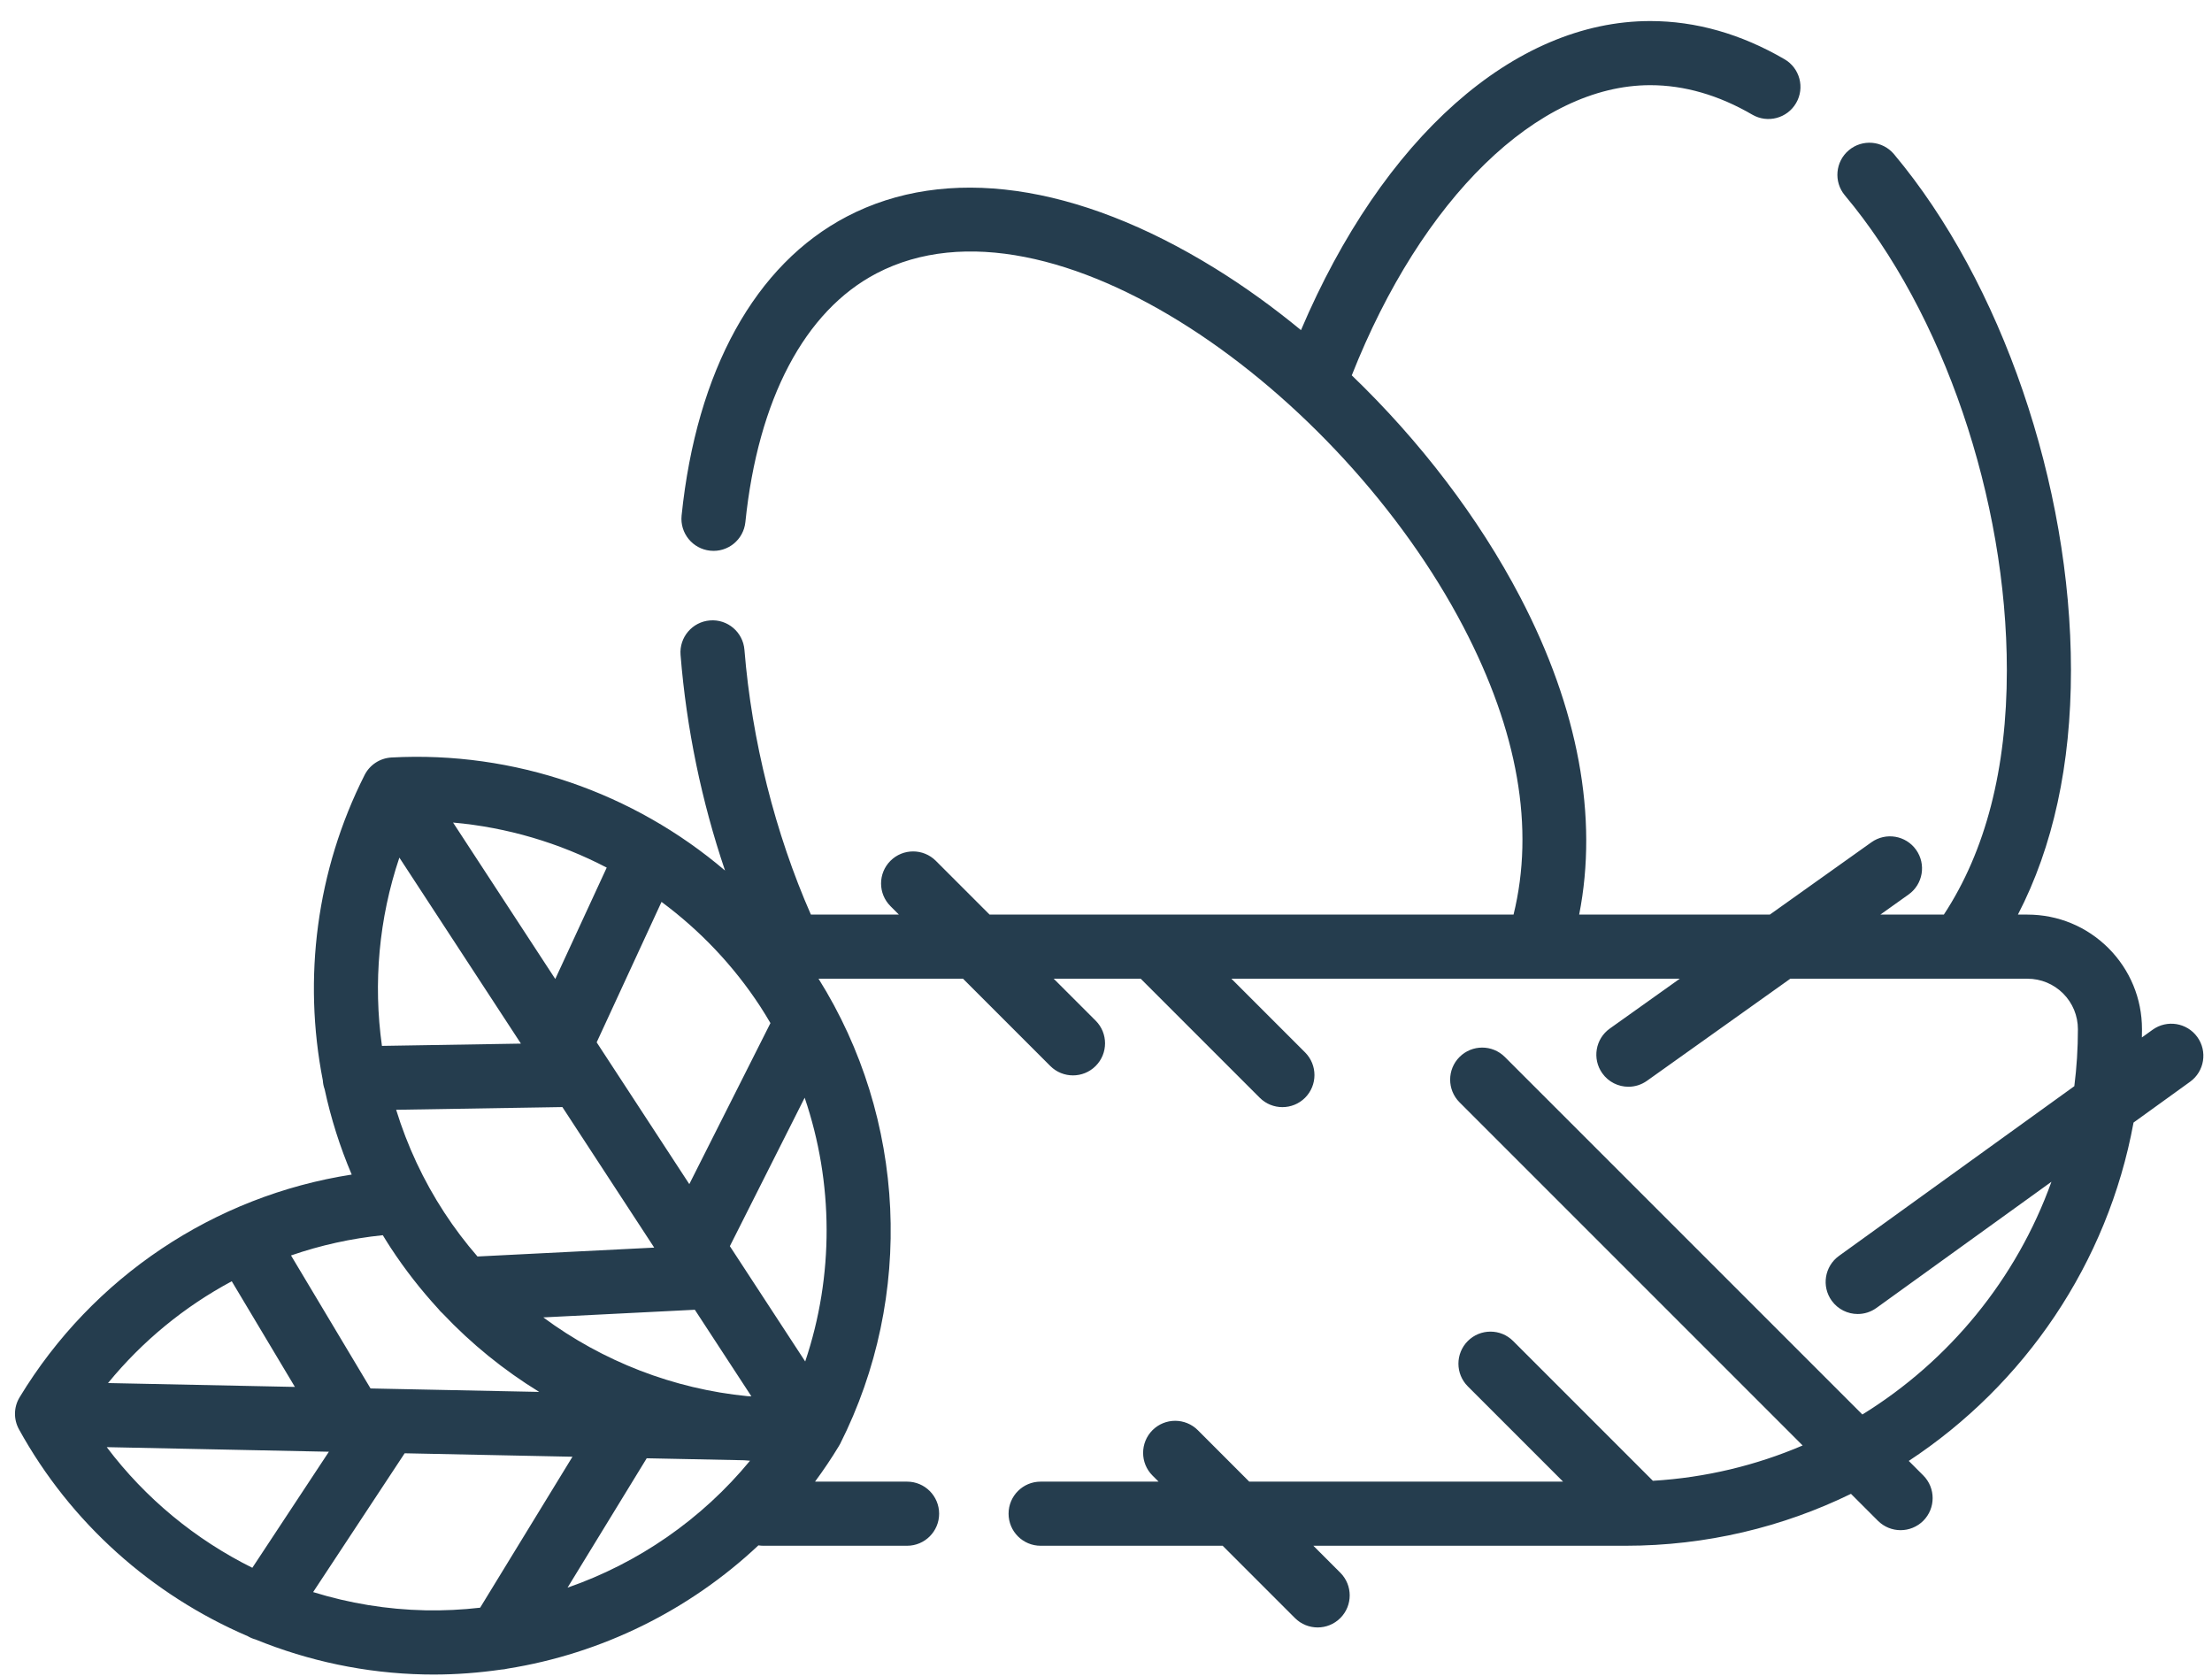 <svg width="66" height="50" viewBox="0 0 66 50" fill="none" xmlns="http://www.w3.org/2000/svg">
<path d="M65.562 30.938C65.253 30.51 64.655 30.413 64.227 30.722L63.908 30.951C63.91 30.869 63.911 30.788 63.911 30.705C63.911 29.793 63.556 28.934 62.91 28.286C62.263 27.641 61.405 27.286 60.492 27.286H60.209C61.259 25.258 61.792 22.816 61.792 19.996C61.792 14.467 59.719 8.424 56.512 4.6C56.172 4.195 55.569 4.142 55.164 4.482C54.76 4.821 54.707 5.424 55.046 5.829C57.982 9.329 59.879 14.89 59.879 19.996C59.879 22.939 59.246 25.389 57.999 27.286H56.105L56.946 26.687C57.377 26.381 57.477 25.784 57.171 25.353C56.865 24.923 56.268 24.822 55.837 25.129L52.807 27.286H47.118C47.691 24.382 47.094 21.137 45.361 17.818C44.121 15.443 42.359 13.145 40.333 11.198C42.42 5.918 45.874 2.541 49.239 2.541C50.256 2.541 51.28 2.837 52.284 3.421C52.74 3.686 53.326 3.531 53.591 3.074C53.857 2.618 53.702 2.032 53.245 1.767C51.946 1.011 50.598 0.628 49.239 0.628C45.168 0.628 41.252 4.127 38.818 9.849C37.989 9.167 37.13 8.547 36.254 8.006C32.134 5.461 28.232 4.912 25.268 6.46C22.534 7.888 20.783 11.056 20.337 15.38C20.283 15.905 20.665 16.375 21.19 16.429C21.717 16.485 22.186 16.102 22.24 15.576C22.618 11.912 24.008 9.277 26.154 8.155C31.378 5.428 40.005 11.696 43.665 18.703C45.293 21.821 45.794 24.705 45.16 27.286H34.436C34.433 27.286 34.431 27.286 34.428 27.286H29.527L27.922 25.681C27.548 25.308 26.942 25.308 26.569 25.681C26.195 26.055 26.195 26.66 26.569 27.034L26.821 27.286H24.195C23.13 24.865 22.43 22.084 22.212 19.387C22.17 18.86 21.709 18.466 21.182 18.51C20.656 18.552 20.263 19.014 20.306 19.54C20.482 21.732 20.935 23.913 21.633 25.972C18.907 23.649 15.346 22.4 11.68 22.599C11.338 22.618 11.032 22.818 10.878 23.123C9.44 25.971 9.035 29.186 9.632 32.231C9.637 32.323 9.656 32.412 9.686 32.495C9.873 33.364 10.143 34.217 10.494 35.042C6.4 35.677 2.765 38.09 0.586 41.685C0.408 41.977 0.401 42.342 0.566 42.642C2.107 45.439 4.537 47.588 7.391 48.813C7.467 48.857 7.546 48.891 7.628 48.913C9.204 49.555 10.904 49.919 12.652 49.955C12.747 49.957 12.842 49.958 12.938 49.958C13.618 49.958 14.292 49.906 14.956 49.81C15.019 49.806 15.081 49.798 15.141 49.782C17.952 49.335 20.566 48.044 22.629 46.104C22.676 46.111 22.724 46.116 22.772 46.116H27.064C27.593 46.116 28.021 45.688 28.021 45.16C28.021 44.631 27.593 44.203 27.064 44.203H24.318C24.569 43.863 24.807 43.511 25.028 43.145C25.035 43.134 25.04 43.123 25.047 43.111C25.052 43.101 25.059 43.092 25.065 43.081C27.293 38.667 27.04 33.374 24.423 29.199H28.734L31.338 31.803C31.525 31.99 31.77 32.083 32.015 32.083C32.259 32.083 32.504 31.99 32.691 31.803C33.065 31.429 33.065 30.824 32.691 30.45L31.44 29.199H34.036L37.587 32.75C37.774 32.937 38.019 33.03 38.263 33.03C38.508 33.03 38.753 32.937 38.94 32.75C39.313 32.376 39.313 31.771 38.94 31.397L36.742 29.199H45.879L45.882 29.199L45.885 29.199H50.12L48.032 30.686C47.602 30.992 47.501 31.589 47.808 32.02C47.994 32.282 48.288 32.422 48.588 32.422C48.779 32.422 48.973 32.364 49.142 32.244L53.418 29.199H58.497L58.499 29.199L58.501 29.199H60.493C60.895 29.199 61.274 29.356 61.558 29.639C61.842 29.924 61.999 30.303 61.999 30.705C61.999 31.281 61.963 31.848 61.892 32.405L54.869 37.469C54.441 37.778 54.344 38.376 54.653 38.805C54.84 39.064 55.133 39.202 55.429 39.202C55.623 39.202 55.819 39.143 55.988 39.021L61.209 35.257C60.166 38.16 58.155 40.604 55.568 42.2L44.901 31.534C44.527 31.16 43.922 31.16 43.548 31.534C43.175 31.907 43.175 32.513 43.548 32.886L53.786 43.124C52.4 43.717 50.895 44.083 49.318 44.178L45.148 40.008C44.775 39.634 44.169 39.634 43.795 40.008C43.422 40.382 43.422 40.987 43.796 41.361L46.638 44.203H37.274L35.74 42.668C35.366 42.295 34.761 42.295 34.387 42.668C34.014 43.042 34.014 43.648 34.387 44.021L34.569 44.203H31.049C30.521 44.203 30.093 44.631 30.093 45.159C30.093 45.688 30.521 46.116 31.049 46.116H36.481L38.638 48.273C38.825 48.46 39.07 48.553 39.315 48.553C39.559 48.553 39.804 48.46 39.991 48.273C40.365 47.9 40.365 47.294 39.991 46.92L39.187 46.116H48.499C50.911 46.116 53.194 45.559 55.228 44.567L56.032 45.371C56.219 45.557 56.464 45.651 56.708 45.651C56.953 45.651 57.198 45.557 57.385 45.371C57.758 44.997 57.758 44.392 57.385 44.018L56.952 43.585C60.4 41.315 62.887 37.699 63.659 33.49L65.346 32.273C65.774 31.965 65.871 31.367 65.562 30.938ZM22.681 30.023C22.788 30.188 22.89 30.355 22.988 30.523L20.567 35.327L17.803 31.097L19.738 26.907C20.88 27.753 21.883 28.802 22.681 30.023ZM19.52 37.221L14.247 37.486C13.892 37.077 13.561 36.641 13.26 36.18C12.631 35.218 12.151 34.183 11.82 33.109L16.78 33.028L19.52 37.221ZM18.103 25.884L16.568 29.207L13.518 24.54C15.131 24.683 16.688 25.146 18.103 25.884ZM11.916 25.586L15.543 31.135L11.396 31.203C11.133 29.331 11.304 27.404 11.916 25.586ZM11.422 36.851C11.499 36.977 11.577 37.103 11.658 37.227C12.084 37.877 12.559 38.484 13.076 39.047C13.114 39.096 13.156 39.141 13.203 39.182C14.062 40.092 15.034 40.879 16.088 41.526L11.056 41.423L8.683 37.455C9.562 37.151 10.48 36.947 11.422 36.851ZM6.915 38.225L8.799 41.377L3.223 41.262C4.25 40.007 5.508 38.978 6.915 38.225ZM7.529 46.773C5.835 45.933 4.34 44.705 3.185 43.174L9.813 43.311L7.529 46.773ZM14.326 47.964C13.787 48.026 13.241 48.053 12.69 48.042C11.541 48.018 10.416 47.831 9.343 47.498L12.074 43.357L17.081 43.46L14.326 47.964ZM16.934 47.366L19.296 43.506L22.199 43.565C22.259 43.571 22.319 43.575 22.379 43.579C20.939 45.327 19.047 46.632 16.934 47.366ZM22.311 41.654C20.092 41.437 17.982 40.614 16.21 39.303L20.732 39.075L22.419 41.657L22.311 41.654ZM24.025 40.618L21.777 37.178L24.009 32.749C24.872 35.285 24.887 38.059 24.025 40.618Z" fill="#253D4E"/>
</svg>

